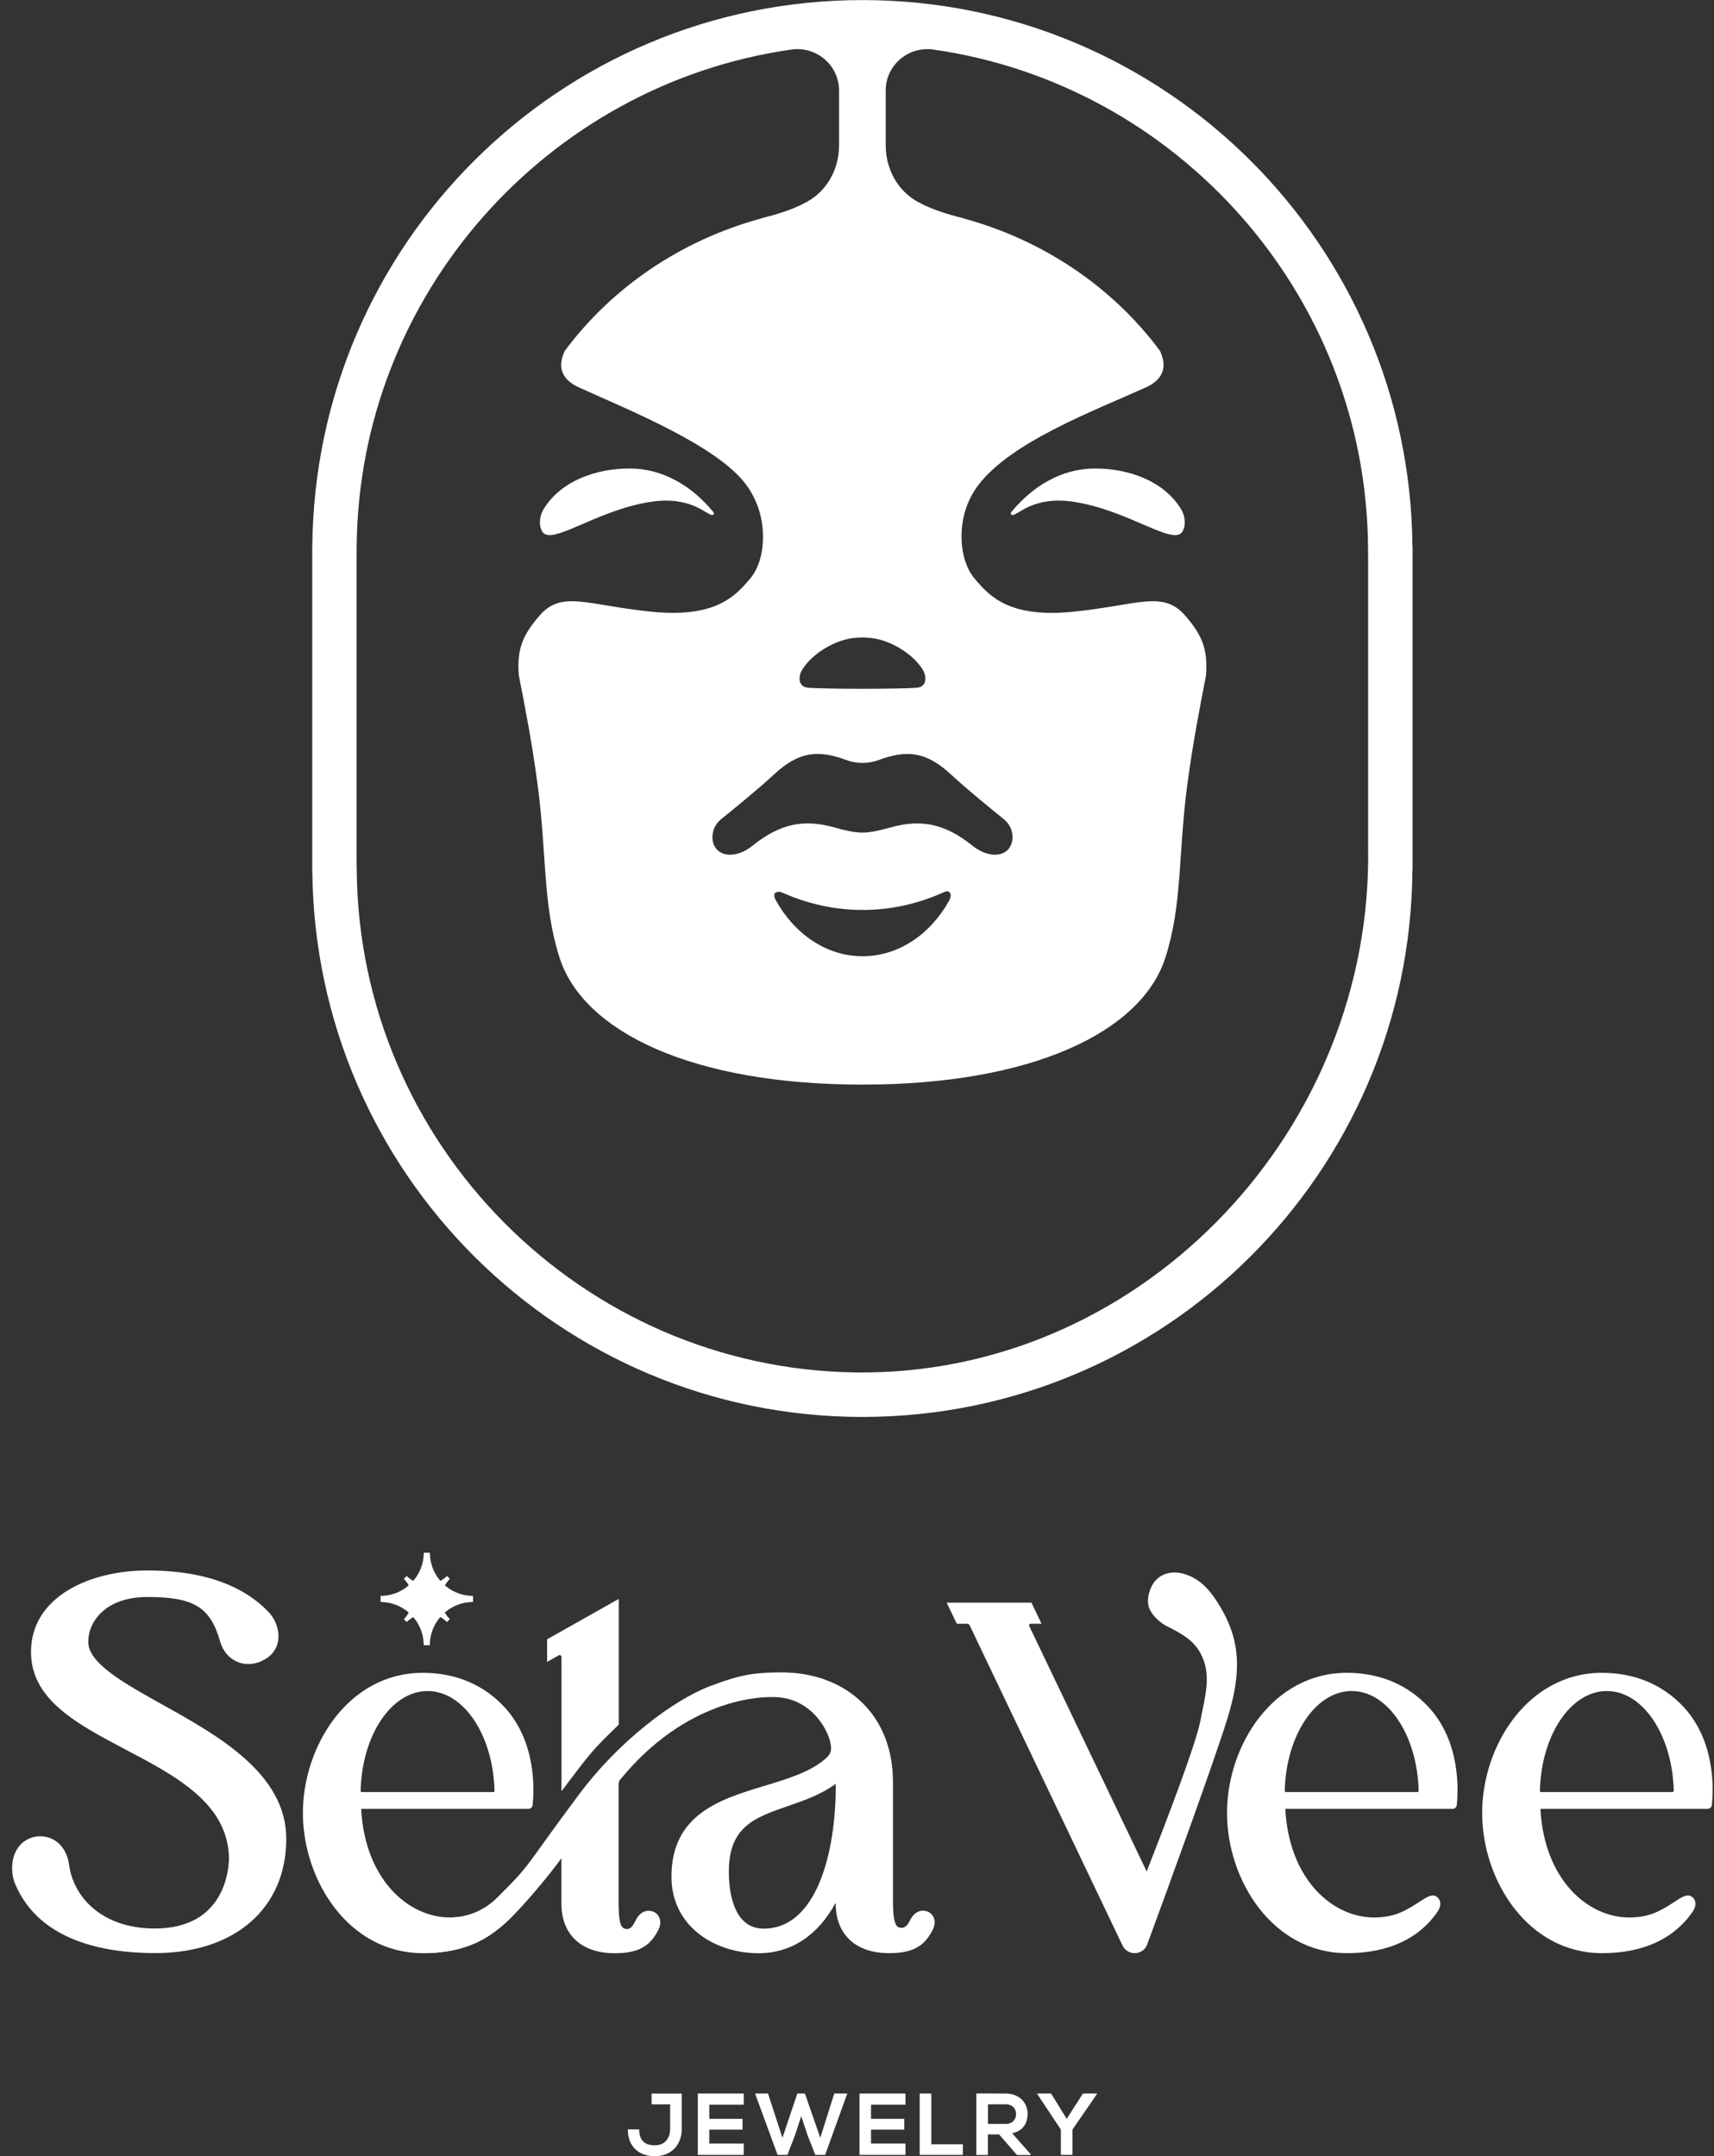 <svg width="93" height="117" viewBox="0 0 93 117" fill="none" xmlns="http://www.w3.org/2000/svg">
<rect x="0" y="0" width="93" height="117" fill="#333333" stroke="none"/>
<path d="M22.067 88.019L21.912 87.865C22.513 87.262 22.513 86.278 21.912 85.675L22.067 85.52C22.668 86.123 23.651 86.123 24.252 85.52L24.407 85.675C24.114 85.968 23.956 86.359 23.956 86.77C23.956 87.185 24.118 87.572 24.407 87.865L24.252 88.019C23.651 87.413 22.668 87.413 22.067 88.019Z" fill="white"/>
<path d="M20.652 86.933V86.599C21.944 86.599 22.993 85.545 22.993 84.255H23.326C23.326 85.549 24.374 86.599 25.666 86.599V86.933C25.041 86.933 24.451 87.177 24.008 87.621C23.566 88.064 23.322 88.654 23.322 89.277H22.989C22.993 87.987 21.94 86.933 20.652 86.933Z" fill="white"/>
<path d="M15.533 99.781C15.533 96.24 11.815 94.173 8.829 92.509C6.752 91.353 4.79 90.262 4.79 89.102C4.79 87.926 5.794 86.66 7.992 86.66C10.527 86.66 11.413 87.206 11.949 89.09C12.095 89.603 12.441 90.002 12.896 90.185C13.363 90.376 13.887 90.327 14.371 90.046C14.773 89.819 15.029 89.452 15.094 89.013C15.171 88.5 14.972 87.902 14.586 87.491C12.741 85.545 9.938 85.22 7.992 85.22C4.851 85.22 1.682 86.656 1.682 89.644C1.682 92.232 4.176 93.55 6.821 94.942C9.564 96.387 12.396 97.881 12.424 100.86C12.412 101.494 12.168 104.649 8.402 104.649C5.497 104.649 3.973 102.911 3.75 101.189C3.664 100.575 3.368 100.09 2.913 99.834C2.515 99.606 2.027 99.582 1.613 99.757C1.235 99.911 0.954 100.204 0.796 100.603C0.593 101.112 0.613 101.775 0.845 102.284C2.165 105.34 5.684 105.983 8.402 105.983C12.737 105.992 15.533 103.554 15.533 99.781Z" fill="white"/>
<path d="M22.936 105.991C24.288 105.991 25.43 105.706 26.349 105.149C26.349 105.149 26.349 105.149 26.353 105.149C26.73 104.921 26.958 104.758 27.421 104.363C28.266 103.582 29.684 101.909 30.46 100.843V103.285C30.46 104.978 31.541 105.991 33.353 105.991C34.621 105.991 35.287 105.625 35.734 104.693C35.795 104.571 35.88 104.331 35.783 104.083C35.722 103.92 35.6 103.798 35.438 103.733C35.312 103.684 34.877 103.562 34.54 104.115C34.511 104.168 34.479 104.225 34.45 104.282C34.324 104.53 34.182 104.75 33.898 104.656C33.755 104.608 33.569 104.534 33.565 103.285V96.806C33.565 96.721 33.597 96.635 33.65 96.57C37.193 92.244 41.219 91.975 42.365 92.114C43.751 92.28 44.673 93.355 45.006 94.372C45.152 94.905 45.14 95.125 44.791 95.434C43.962 96.159 42.743 96.525 41.455 96.916C39.102 97.628 36.433 98.438 36.433 101.832C36.433 104.563 38.81 105.991 41.158 105.991C42.926 105.991 44.376 105.031 45.343 103.252V103.281C45.343 104.974 46.424 105.987 48.24 105.987C49.508 105.987 50.174 105.621 50.621 104.689C50.682 104.567 50.768 104.327 50.67 104.078C50.609 103.916 50.487 103.794 50.325 103.728C50.199 103.68 49.764 103.558 49.427 104.111C49.398 104.164 49.37 104.221 49.337 104.278C49.272 104.404 49.11 104.693 48.785 104.591C48.622 104.542 48.46 104.331 48.452 103.277V96.704C48.452 93.09 45.998 90.901 42.743 90.758C42.121 90.73 41.337 90.775 40.886 90.832C40.074 90.933 39.22 91.234 38.534 91.495C36.539 92.244 33.565 94.498 31.44 97.343C28.376 101.441 28.937 101.034 26.954 102.996C26.275 103.667 25.361 104.05 24.406 104.05M45.347 96.932C45.347 100.497 44.324 104.656 41.435 104.656C39.728 104.656 39.545 102.491 39.545 101.559C39.545 99.113 40.963 98.625 42.759 98.002C43.637 97.697 44.539 97.388 45.343 96.798V96.932H45.347Z" fill="white"/>
<path d="M33.569 86.766L29.685 88.956V90.181C29.685 90.181 30.095 89.949 30.323 89.823C30.387 89.786 30.465 89.835 30.465 89.908V95.939V97.164C30.465 97.176 30.481 97.18 30.489 97.172C30.761 96.798 31.078 96.399 31.448 95.907C32.265 94.828 32.813 94.328 33.553 93.607C33.565 93.595 33.573 93.575 33.573 93.558V92.915V92.667V86.766H33.569Z" fill="white"/>
<path d="M77.495 92.614C76.385 91.43 74.882 90.774 73.078 90.774C69.064 90.774 66.577 94.722 66.577 98.381C66.577 102.039 69.064 105.987 73.078 105.987C75.309 105.987 76.975 105.222 78.007 103.728C78.295 103.268 78.067 103.024 78.011 102.971C77.771 102.756 77.547 102.866 77.161 103.106C76.325 103.655 75.719 104.05 74.553 104.05C72.318 104.05 69.945 102.015 69.738 98.157H77.031H78.815C78.933 98.157 79.026 98.071 79.043 97.953C79.124 97.205 79.27 94.514 77.495 92.614ZM76.909 97.245H69.775C69.738 97.245 69.71 97.217 69.71 97.18C69.779 94.173 71.376 91.763 73.342 91.763C75.309 91.763 76.901 94.169 76.975 97.18C76.975 97.213 76.946 97.245 76.909 97.245Z" fill="white"/>
<path d="M27.352 92.614C26.243 91.43 24.739 90.774 22.936 90.774C18.921 90.774 16.435 94.722 16.435 98.381C16.435 102.039 18.921 105.987 22.936 105.987C25.166 105.987 26.832 105.222 27.864 103.728C28.152 103.268 27.925 103.024 27.868 102.971C27.628 102.756 27.405 102.866 27.019 103.106C26.182 103.655 25.576 104.05 24.41 104.05C22.176 104.05 19.803 102.015 19.596 98.157H26.889H28.672C28.79 98.157 28.884 98.071 28.9 97.953C28.981 97.205 29.128 94.514 27.352 92.614ZM26.767 97.245H19.632C19.596 97.245 19.567 97.217 19.567 97.18C19.636 94.173 21.233 91.763 23.2 91.763C25.166 91.763 26.759 94.169 26.832 97.18C26.832 97.213 26.803 97.245 26.767 97.245Z" fill="white"/>
<path d="M91.337 92.614C90.228 91.43 88.725 90.774 86.921 90.774C82.906 90.774 80.42 94.722 80.42 98.381C80.42 102.039 82.906 105.987 86.921 105.987C89.151 105.987 90.817 105.222 91.849 103.728C92.138 103.268 91.91 103.024 91.853 102.971C91.614 102.756 91.386 102.866 91.004 103.106C90.167 103.655 89.562 104.05 88.396 104.05C86.161 104.05 83.788 102.015 83.581 98.157H90.874H92.658C92.776 98.157 92.869 98.071 92.881 97.953C92.967 97.205 93.113 94.514 91.337 92.614ZM90.752 97.245H83.618C83.581 97.245 83.553 97.217 83.553 97.18C83.622 94.173 85.218 91.763 87.185 91.763C89.151 91.763 90.744 94.169 90.817 97.18C90.817 97.213 90.789 97.245 90.752 97.245Z" fill="white"/>
<path d="M60.905 105.568C61.186 106.154 62.027 106.117 62.25 105.507C63.396 102.39 65.846 95.675 66.585 93.298C67.435 90.575 67.284 88.838 66.021 86.888C65.655 86.326 65.123 85.647 64.201 85.394C63.542 85.215 62.929 85.411 62.592 85.899C62.348 86.257 62.185 86.864 62.364 87.283C62.559 87.747 63.022 88.109 63.396 88.288C64.213 88.691 64.753 89.045 65.103 89.651C65.688 90.673 65.476 91.69 65.233 92.867L65.131 93.379C64.887 94.649 63.343 98.682 62.218 101.555L55.843 88.231C55.814 88.174 55.855 88.113 55.916 88.113H56.513L55.965 86.965H51.365L51.914 88.113H52.466C52.531 88.113 52.588 88.15 52.617 88.207L60.905 105.568Z" fill="white"/>
<path d="M36.994 115.51C36.994 116.373 36.445 117.004 35.527 117.004C34.674 117.004 34.065 116.495 34.065 115.551H34.682C34.682 116.121 34.958 116.414 35.523 116.414C36.092 116.414 36.36 116.019 36.36 115.514V114.191H35.356V113.605H36.99V115.51H36.994Z" fill="white"/>
<path d="M40.354 116.935H37.863V113.602H40.354V114.212H38.485V114.977H40.289V115.563H38.485V116.316H40.354V116.935Z" fill="white"/>
<path d="M44.771 116.935H44.239L43.824 115.889L43.475 114.835L43.125 115.897L42.723 116.935H42.191L40.968 113.602H41.671L42.455 116.007L43.263 113.602H43.674L44.507 116.007L45.267 113.602H45.974L44.771 116.935Z" fill="white"/>
<path d="M49.13 116.935H46.636V113.602H49.13V114.212H47.261V114.977H49.066V115.563H47.261V116.316H49.13V116.935Z" fill="white"/>
<path d="M50.532 113.602V116.357H52.243V116.935H49.902V113.602H50.532Z" fill="white"/>
<path d="M55.928 116.939H55.18L54.209 115.824H53.603V116.939H52.974V113.598C53.502 113.598 54.03 113.602 54.558 113.602C55.342 113.606 55.757 114.131 55.757 114.709C55.757 115.164 55.55 115.628 54.916 115.759L55.923 116.898V116.939H55.928ZM53.608 114.188V115.254H54.562C54.961 115.254 55.131 114.985 55.131 114.721C55.131 114.452 54.956 114.188 54.562 114.188H53.608Z" fill="white"/>
<path d="M57.878 114.977L58.76 113.602H59.52V113.63L58.191 115.559V116.935H57.561V115.559L56.281 113.63V113.602H57.029L57.878 114.977Z" fill="white"/>
<path d="M76.637 29.668C76.511 13.263 63.2 0.004 46.794 0.004C30.387 0.004 17.076 13.263 16.946 29.668H16.942V29.904V46.989V47.225H16.946C17.072 63.63 30.383 76.889 46.794 76.889C63.205 76.889 76.511 63.63 76.637 47.225H76.645V46.989V29.904V29.668H76.637ZM48.35 44.893C47.83 45.035 47.285 45.178 46.798 45.182C46.306 45.178 45.766 45.039 45.246 44.893C43.645 44.449 42.349 44.665 40.817 45.902C40.22 46.386 39.456 46.545 38.989 46.183C38.525 45.821 38.525 44.946 39.119 44.461C40.098 43.664 41.081 42.87 42.008 42.016C43.295 40.823 44.336 40.644 45.957 41.255C46.201 41.348 46.501 41.397 46.798 41.397C47.094 41.397 47.395 41.348 47.639 41.255C49.26 40.644 50.3 40.827 51.588 42.016C52.515 42.87 53.498 43.664 54.477 44.461C55.07 44.946 55.07 45.817 54.607 46.183C54.144 46.545 53.38 46.386 52.779 45.902C51.247 44.669 49.947 44.449 48.35 44.893ZM51.499 48.873C50.487 50.692 48.764 51.889 46.802 51.889C44.843 51.889 43.121 50.688 42.105 48.873C41.963 48.621 41.995 48.462 42.109 48.429C42.243 48.389 42.272 48.36 42.552 48.482C43.88 49.06 45.311 49.378 46.806 49.378C48.301 49.378 49.731 49.06 51.06 48.482C51.34 48.36 51.344 48.344 51.478 48.389C51.584 48.421 51.637 48.621 51.499 48.873ZM49.756 37.319C48.85 37.396 44.742 37.396 43.836 37.319C43.316 37.274 43.295 36.733 43.515 36.363C44.051 35.455 45.4 34.649 46.517 34.605C46.843 34.592 46.749 34.592 47.074 34.605C48.196 34.649 49.54 35.455 50.081 36.363C50.296 36.733 50.276 37.274 49.756 37.319ZM74.236 46.447V46.651C74.118 61.839 61.616 74.659 46.456 74.475C31.598 74.292 19.47 62.128 19.356 47.204L19.348 46.63V30.441L19.352 29.688C19.457 15.961 29.725 4.574 42.934 2.69C44.299 2.495 45.526 3.536 45.526 4.916V7.883C45.526 9.051 44.982 10.182 44.002 10.821C43.308 11.273 42.247 11.623 41.284 11.847H41.329C36.933 13.035 33.178 15.623 30.635 19.054C30.513 19.327 30.44 19.599 30.448 19.86C30.477 20.312 30.749 20.723 31.423 21.028C34.235 22.298 38.932 24.198 40.488 26.306C41.138 27.189 41.402 28.203 41.398 29.119C41.406 30.038 41.146 30.864 40.728 31.365C39.903 32.358 38.826 33.546 35.324 33.192C31.821 32.834 30.477 32.012 29.266 33.416C28.461 34.348 28.128 35.04 28.128 36.159C28.128 36.314 28.136 36.477 28.152 36.652C28.498 38.41 28.876 40.351 29.172 42.602C29.68 46.415 29.432 49.068 30.363 51.974C31.651 55.987 37.554 58.856 46.794 58.856C56.033 58.856 61.941 55.983 63.229 51.974C64.163 49.068 63.916 46.415 64.419 42.602C64.716 40.367 65.09 38.438 65.431 36.688C65.447 36.509 65.456 36.346 65.456 36.188C65.464 35.052 65.126 34.356 64.318 33.416C63.107 32.012 61.766 32.834 58.26 33.192C54.757 33.55 53.681 32.358 52.856 31.365C52.437 30.864 52.169 30.03 52.173 29.11C52.165 28.191 52.429 27.177 53.096 26.306C54.887 23.966 59.349 22.298 62.16 21.028C62.835 20.723 63.107 20.308 63.135 19.852C63.139 19.587 63.066 19.315 62.94 19.038C60.397 15.615 56.647 13.031 52.255 11.847H52.299C51.336 11.619 50.272 11.273 49.581 10.821C48.602 10.182 48.057 9.055 48.057 7.883V4.916C48.057 3.536 49.284 2.495 50.65 2.69C63.855 4.574 74.118 15.961 74.228 29.688L74.232 30.262V46.447H74.236Z" fill="white"/>
<path d="M54.94 27.947C54.859 27.951 54.818 27.853 54.867 27.792C56.074 26.323 57.662 25.423 59.409 25.423C61.234 25.423 63.131 26.083 64.082 27.625C64.269 27.926 64.382 28.443 64.167 28.83C63.696 29.676 61.258 27.686 58.259 27.23C56.086 26.901 55.265 27.938 54.94 27.947Z" fill="white"/>
<path d="M38.643 27.947C38.724 27.951 38.765 27.853 38.712 27.792C37.505 26.323 35.917 25.423 34.17 25.423C32.345 25.423 30.448 26.083 29.497 27.625C29.31 27.926 29.197 28.443 29.412 28.83C29.883 29.676 32.321 27.686 35.32 27.23C37.497 26.901 38.322 27.938 38.643 27.947Z" fill="white"/>
</svg>
